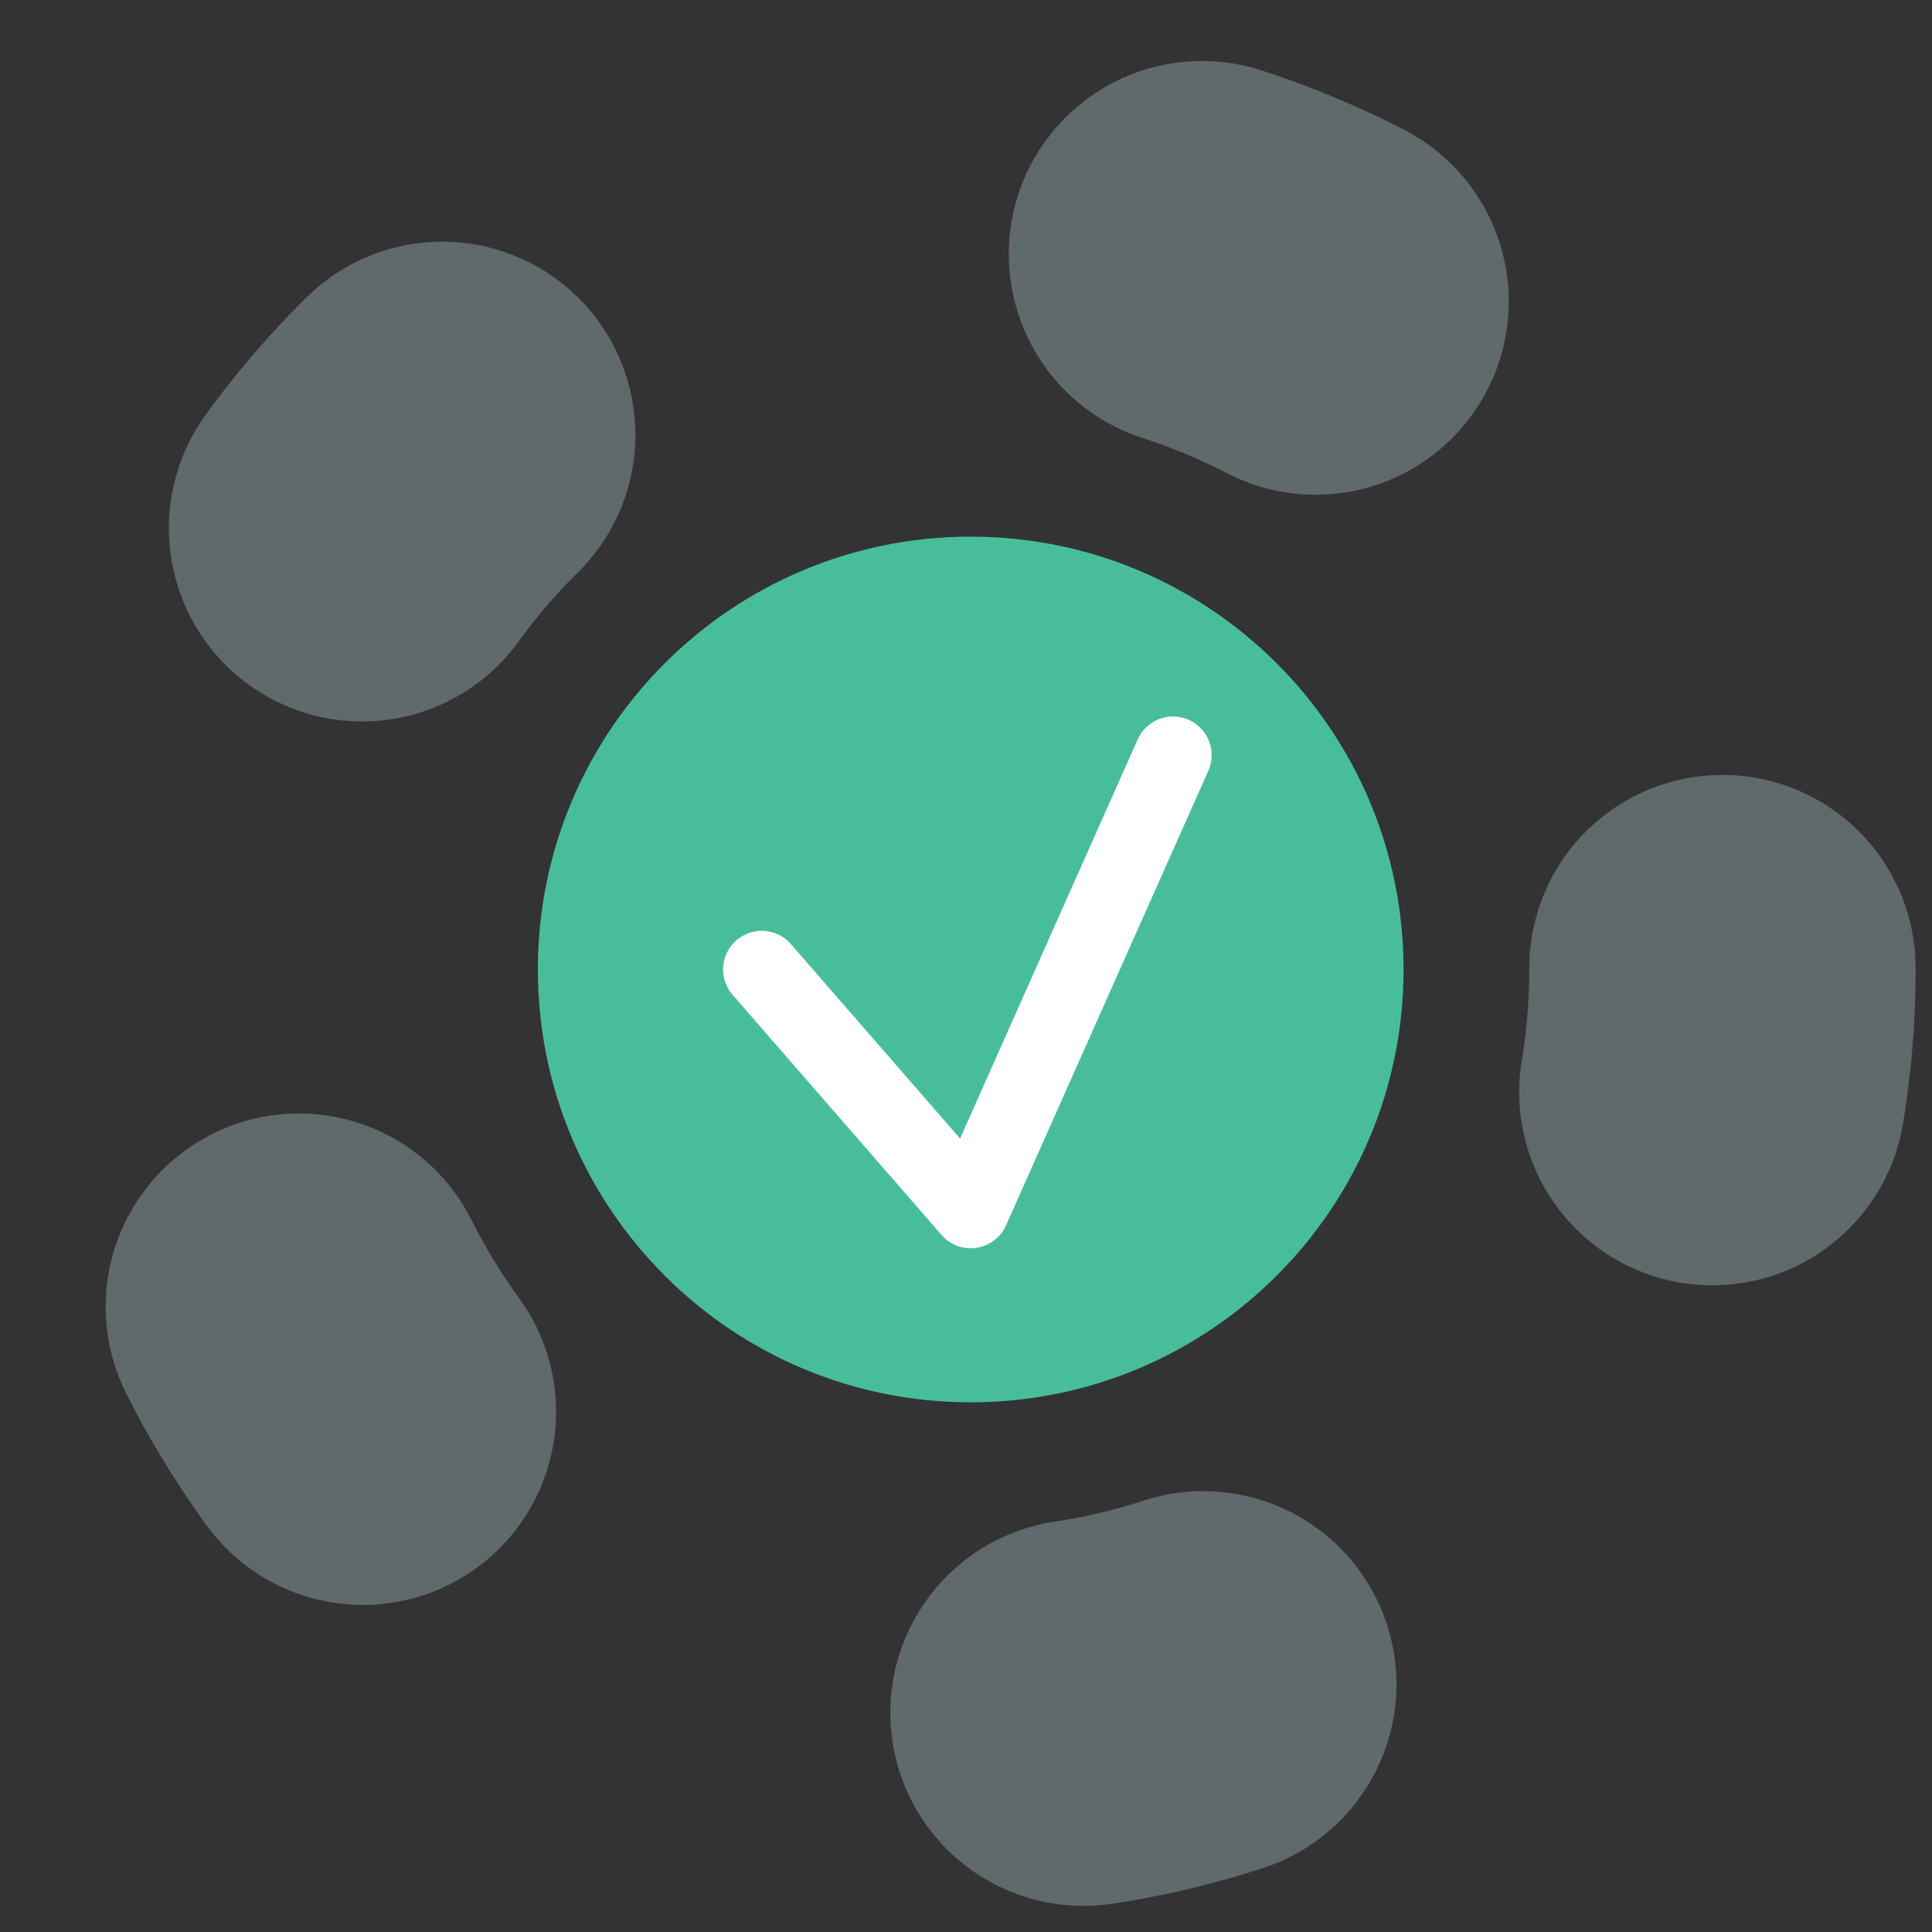 <?xml version="1.0" encoding="utf-8"?>
<!-- Generator: Adobe Illustrator 17.0.0, SVG Export Plug-In . SVG Version: 6.00 Build 0)  -->
<!DOCTYPE svg PUBLIC "-//W3C//DTD SVG 1.1//EN" "http://www.w3.org/Graphics/SVG/1.1/DTD/svg11.dtd">
<svg version="1.1" id="Layer_1" xmlns="http://www.w3.org/2000/svg" xmlns:xlink="http://www.w3.org/1999/xlink" x="0px" y="0px"
	 width="50px" height="50px" viewBox="0 0 50 50" enable-background="new 0 0 50 50" xml:space="preserve">
<rect x="0" y="0" width="50" height="50" fill="#333333" stroke="none"/>
<symbol  id="ok" viewBox="-11.202 -11.202 22.404 22.404">
	<path fill="#48BD9C" d="M11.202,0c0-6.187-5.015-11.202-11.202-11.202S-11.202-6.187-11.202,0S-6.187,11.202,0,11.202
		S11.202,6.187,11.202,0z"/>
	
		<polyline fill="none" stroke="#FFFFFF" stroke-width="2" stroke-linecap="round" stroke-linejoin="round" stroke-miterlimit="10" points="
		-5.408,0 0,-6.215 5.235,5.547 	"/>
</symbol>
<g>
	
		<circle fill="none" stroke="#60696B" stroke-width="10" stroke-linecap="round" stroke-miterlimit="10" stroke-dasharray="3.188,21.253" cx="25.122" cy="25.09" r="19.455"/>
</g>
<use xlink:href="#ok"  width="22.404" height="22.404" x="-11.202" y="-11.202" transform="matrix(1 0 0 -1 25.122 25.09)" overflow="visible"/>
<g>
</g>
<g>
</g>
<g>
</g>
<g>
</g>
<g>
</g>
<g>
</g>
<g>
</g>
<g>
</g>
<g>
</g>
</svg>
